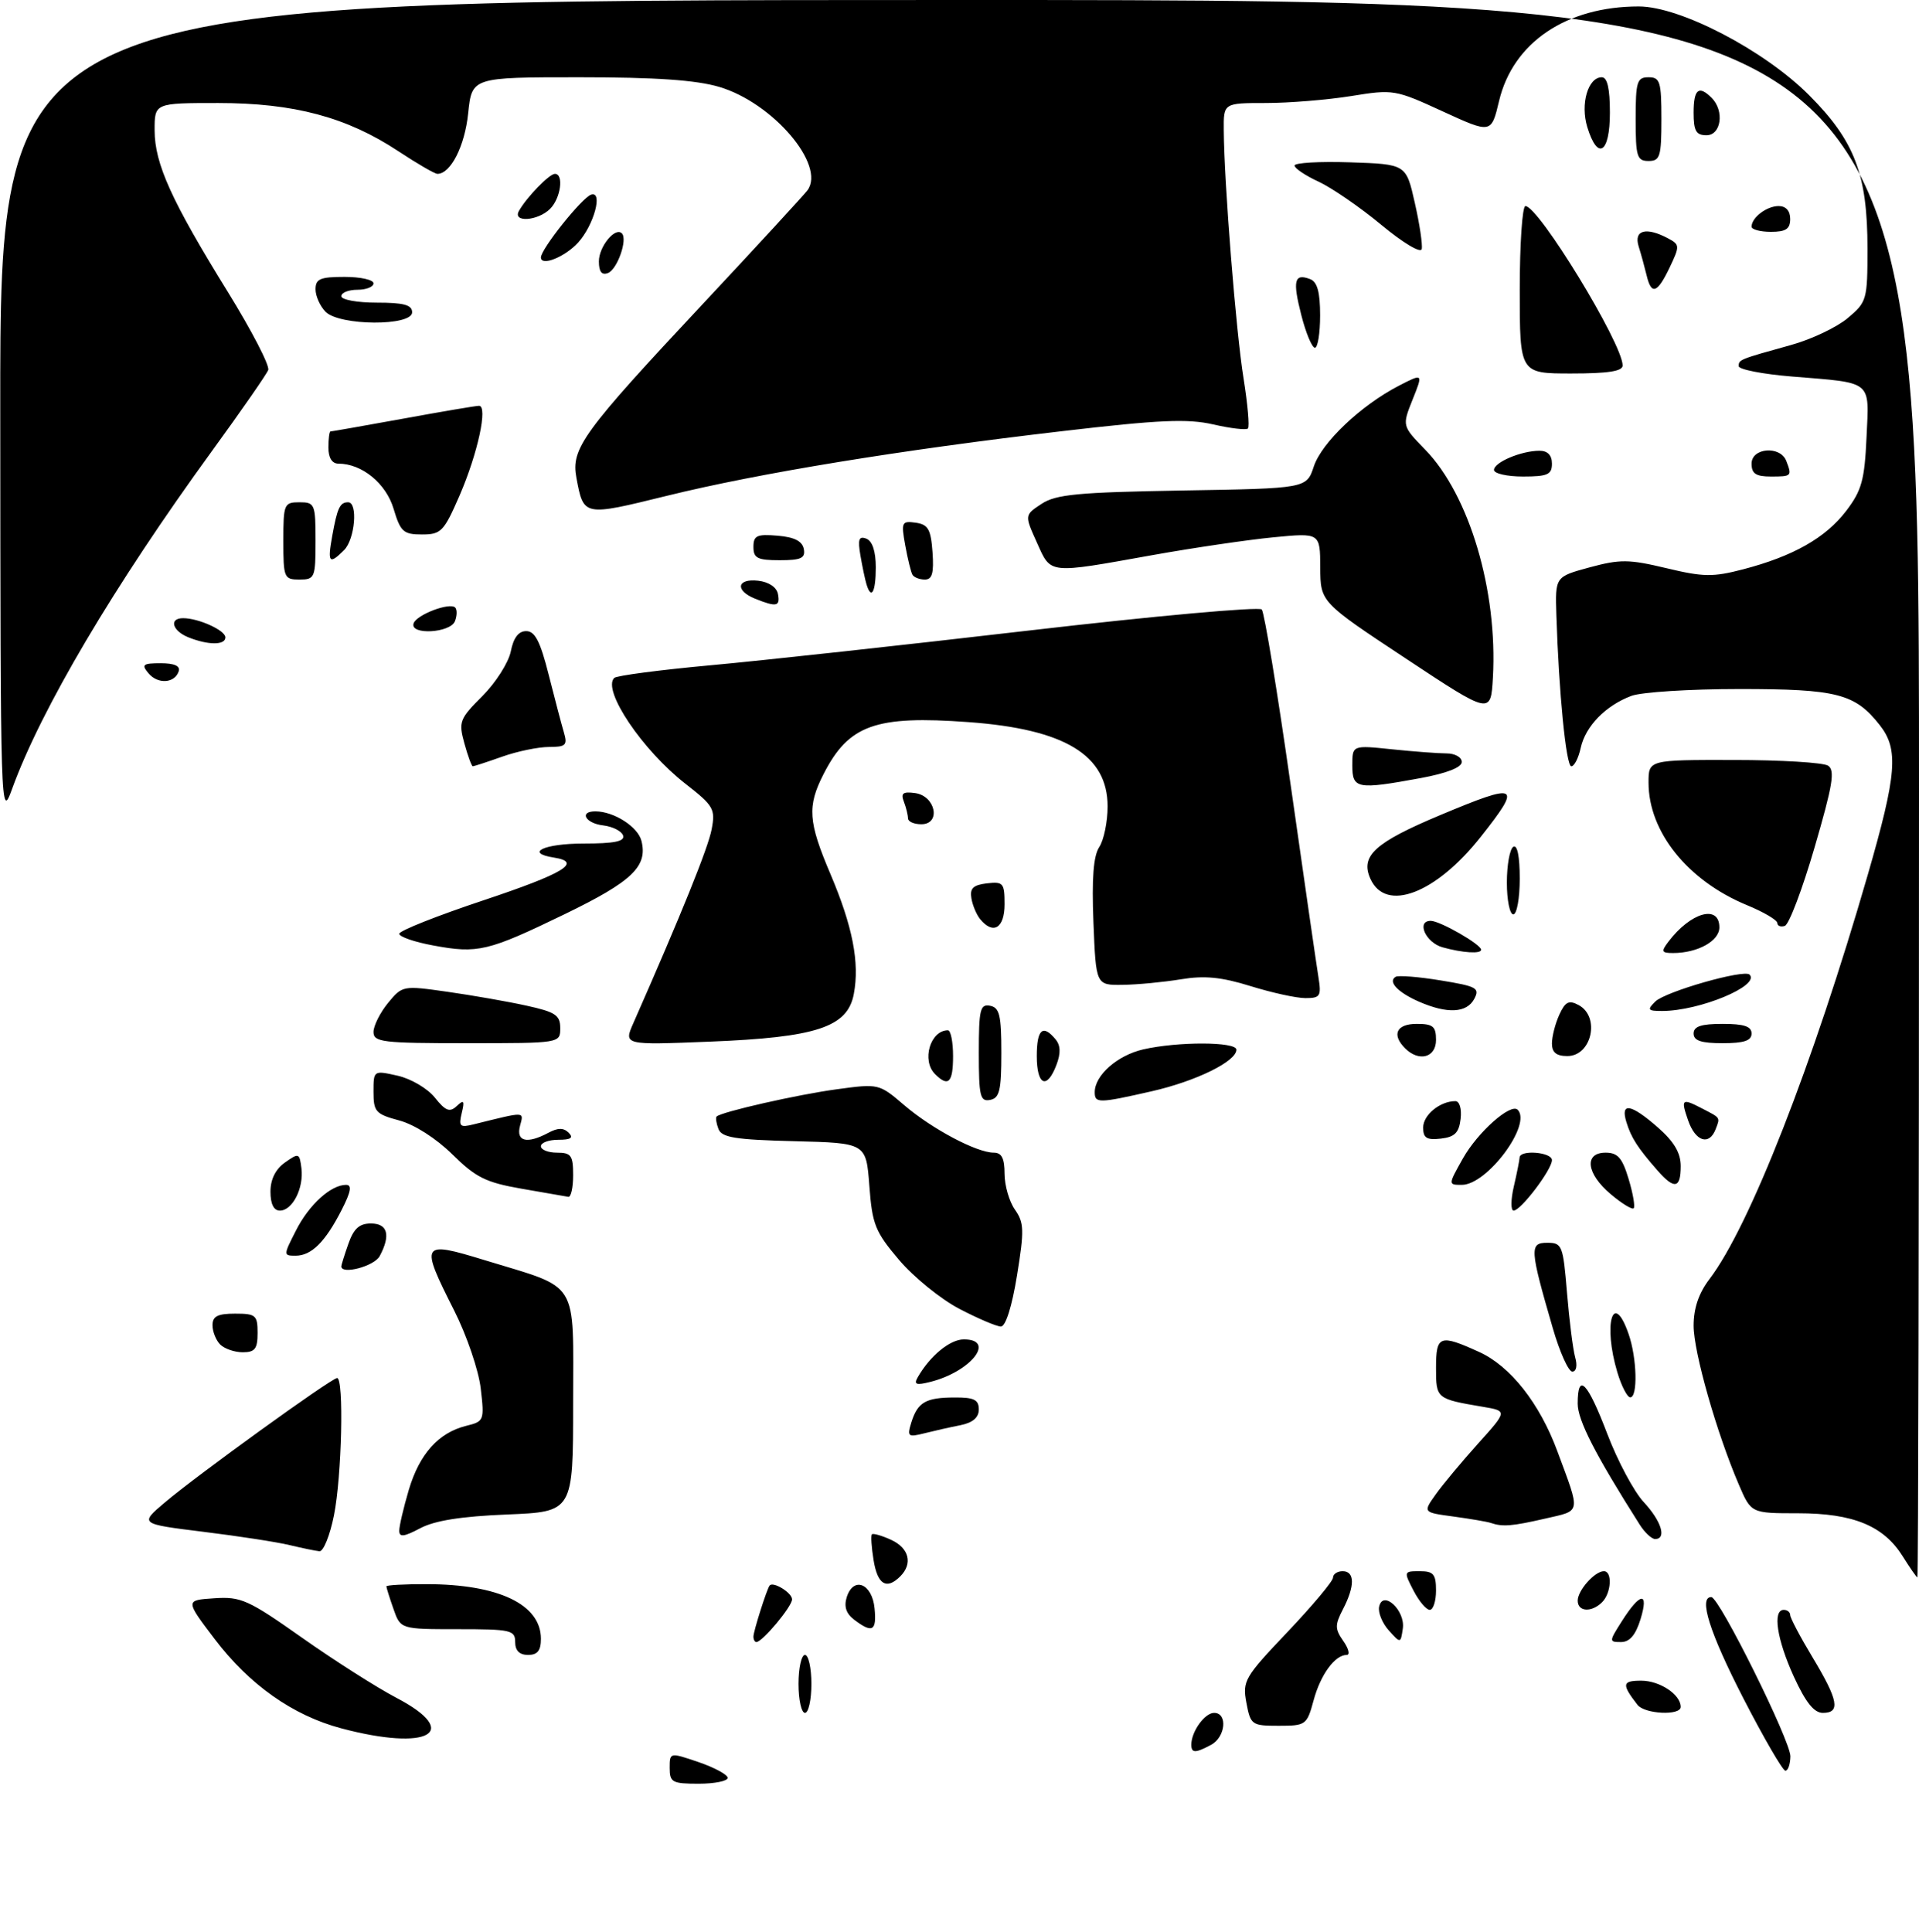 <?xml version="1.0" encoding="UTF-8" standalone="no"?>
<!DOCTYPE svg PUBLIC "-//W3C//DTD SVG 1.1//EN" "http://www.w3.org/Graphics/SVG/1.1/DTD/svg11.dtd" >
<svg xmlns="http://www.w3.org/2000/svg" xmlns:xlink="http://www.w3.org/1999/xlink" version="1.1" viewBox="0 0 298 300">
 <g >
 <path fill="currentColor"
d=" M 104.00 274.56 C 104.00 272.12 104.00 272.12 108.50 273.65 C 110.97 274.50 113.00 275.60 113.00 276.09 C 113.00 276.59 110.97 277.00 108.50 277.00 C 104.40 277.00 104.00 276.79 104.00 274.56 Z  M 270.72 263.73 C 265.49 253.56 263.72 247.97 265.75 248.02 C 266.99 248.04 278.05 270.33 278.03 272.75 C 278.01 273.99 277.66 274.99 277.25 274.98 C 276.84 274.97 273.90 269.91 270.72 263.73 Z  M 185.00 270.93 C 185.00 268.90 187.08 266.00 188.54 266.00 C 190.68 266.00 190.32 269.76 188.07 270.96 C 185.62 272.27 185.00 272.27 185.00 270.93 Z  M 53.00 268.40 C 45.47 266.40 38.73 261.64 33.31 254.50 C 28.76 248.50 28.76 248.50 33.27 248.20 C 37.42 247.92 38.53 248.42 46.94 254.35 C 51.97 257.90 58.54 262.08 61.54 263.65 C 71.85 269.04 66.52 272.00 53.00 268.40 Z  M 193.55 264.43 C 192.92 261.04 193.24 260.48 199.94 253.43 C 203.82 249.34 207.00 245.55 207.00 245.00 C 207.00 244.45 207.68 244.00 208.50 244.00 C 210.40 244.00 210.42 246.30 208.55 249.90 C 207.28 252.36 207.29 252.96 208.61 254.85 C 209.44 256.03 209.67 257.00 209.13 257.00 C 207.30 257.00 205.06 260.07 203.99 264.05 C 202.95 267.88 202.79 268.00 198.57 268.00 C 194.38 268.00 194.20 267.87 193.55 264.43 Z  M 124.00 261.50 C 124.00 259.02 124.45 257.00 125.00 257.00 C 125.55 257.00 126.00 259.02 126.00 261.50 C 126.00 263.98 125.55 266.00 125.00 266.00 C 124.45 266.00 124.00 263.98 124.00 261.50 Z  M 254.28 264.75 C 251.80 261.54 251.88 261.00 254.87 261.00 C 257.75 261.00 261.00 263.16 261.00 265.07 C 261.00 266.46 255.39 266.19 254.28 264.75 Z  M 278.57 260.38 C 275.93 254.60 275.23 250.00 277.00 250.00 C 277.55 250.00 278.00 250.36 278.00 250.81 C 278.00 251.25 279.57 254.23 281.50 257.43 C 285.47 264.03 285.84 266.00 283.07 266.00 C 281.70 266.00 280.40 264.37 278.57 260.38 Z  M 80.00 255.00 C 80.00 253.15 79.33 253.00 71.10 253.00 C 62.20 253.00 62.20 253.00 61.10 249.85 C 60.49 248.12 60.00 246.54 60.00 246.35 C 60.00 246.16 62.81 246.00 66.25 246.01 C 77.43 246.02 84.00 249.16 84.00 254.50 C 84.00 256.33 83.47 257.00 82.00 257.00 C 80.67 257.00 80.00 256.33 80.00 255.00 Z  M 117.00 254.15 C 117.00 253.34 119.07 246.80 119.51 246.23 C 120.04 245.53 123.00 247.34 123.00 248.37 C 123.00 249.48 118.39 255.00 117.46 255.00 C 117.21 255.00 117.00 254.62 117.00 254.15 Z  M 215.66 253.19 C 214.65 252.07 213.98 250.42 214.16 249.52 C 214.73 246.82 218.27 250.09 217.84 252.92 C 217.50 255.23 217.50 255.23 215.66 253.19 Z  M 251.85 251.77 C 254.71 247.25 256.09 247.09 254.76 251.44 C 254.00 253.91 253.07 255.00 251.73 255.00 C 249.85 255.00 249.85 254.92 251.85 251.77 Z  M 132.66 251.54 C 131.39 250.58 131.03 249.49 131.49 248.02 C 132.54 244.74 135.44 245.91 135.81 249.76 C 136.16 253.29 135.48 253.68 132.66 251.54 Z  M 219.50 247.00 C 217.97 244.05 217.99 244.00 220.47 244.00 C 222.61 244.00 223.00 244.46 223.00 247.00 C 223.00 248.65 222.56 250.00 222.03 250.00 C 221.49 250.00 220.35 248.65 219.50 247.00 Z  M 245.00 248.57 C 245.00 246.97 247.65 244.00 249.07 244.00 C 250.41 244.00 250.22 247.38 248.80 248.80 C 247.16 250.44 245.00 250.31 245.00 248.57 Z  M 135.66 242.30 C 135.33 240.27 135.21 238.45 135.40 238.27 C 135.59 238.08 136.92 238.46 138.37 239.12 C 141.17 240.40 141.78 242.82 139.80 244.80 C 137.67 246.93 136.28 246.09 135.66 242.30 Z  M 295.49 241.71 C 292.52 236.95 287.80 235.00 279.21 235.00 C 271.93 235.00 271.93 235.00 270.03 230.57 C 266.57 222.51 263.00 209.96 263.00 205.88 C 263.00 203.15 263.79 200.83 265.47 198.62 C 271.68 190.48 281.49 165.43 290.05 135.83 C 294.56 120.22 294.87 116.37 291.91 112.61 C 288.06 107.71 285.29 107.00 270.11 107.00 C 262.42 107.00 254.86 107.48 253.32 108.07 C 249.32 109.58 246.21 112.78 245.47 116.13 C 245.13 117.71 244.47 119.00 244.01 119.00 C 243.20 119.00 242.07 107.58 241.69 95.53 C 241.50 89.56 241.50 89.56 246.84 88.11 C 251.58 86.83 252.94 86.84 258.76 88.23 C 264.51 89.61 266.00 89.63 270.69 88.41 C 278.46 86.38 283.49 83.53 286.69 79.34 C 289.10 76.18 289.55 74.55 289.85 67.93 C 290.26 58.94 290.95 59.51 278.25 58.47 C 273.71 58.10 270.00 57.37 270.00 56.86 C 270.00 55.84 270.08 55.81 278.18 53.56 C 281.31 52.69 285.25 50.82 286.93 49.40 C 289.90 46.91 290.00 46.55 290.00 38.59 C 290.00 27.07 288.01 21.87 280.91 14.76 C 273.94 7.78 260.91 1.00 254.48 1.00 C 243.24 1.00 234.94 6.61 232.79 15.68 C 231.58 20.76 231.58 20.76 224.04 17.30 C 216.65 13.90 216.37 13.86 209.81 14.92 C 206.13 15.51 200.16 16.00 196.56 16.00 C 190.00 16.00 190.00 16.00 190.04 20.25 C 190.10 28.48 191.94 51.55 193.11 58.76 C 193.75 62.77 194.06 66.27 193.79 66.54 C 193.52 66.81 191.09 66.53 188.40 65.91 C 184.41 65.00 180.05 65.19 165.00 66.95 C 139.84 69.88 117.87 73.47 103.54 77.00 C 90.57 80.19 90.64 80.21 89.51 74.21 C 88.65 69.64 90.45 67.17 109.28 47.05 C 117.65 38.10 124.90 30.22 125.40 29.54 C 128.25 25.62 120.02 15.97 111.70 13.50 C 108.08 12.43 101.89 12.00 89.96 12.00 C 73.28 12.00 73.28 12.00 72.70 17.60 C 72.18 22.67 69.98 27.00 67.93 27.00 C 67.52 27.00 64.77 25.41 61.84 23.47 C 53.85 18.19 45.65 16.00 33.89 16.00 C 24.00 16.00 24.00 16.00 24.01 20.25 C 24.02 25.44 26.63 31.19 35.40 45.37 C 39.09 51.35 41.91 56.79 41.65 57.46 C 41.40 58.12 37.45 63.81 32.89 70.08 C 17.71 90.95 6.37 110.13 1.88 122.50 C 0.10 127.42 0.07 126.50 0.04 63.75 C 0.00 0.00 0.00 0.00 149.00 0.00 C 298.00 0.00 298.00 0.00 298.00 122.50 C 298.00 189.88 297.89 244.98 297.75 244.96 C 297.61 244.94 296.60 243.48 295.49 241.71 Z  M 45.00 239.95 C 43.08 239.48 37.04 238.55 31.59 237.88 C 21.67 236.65 21.67 236.65 25.59 233.33 C 30.53 229.13 51.48 214.00 52.35 214.00 C 53.43 214.00 53.08 229.27 51.86 235.33 C 51.24 238.45 50.22 240.95 49.61 240.90 C 49.00 240.84 46.92 240.41 45.00 239.95 Z  M 62.00 237.71 C 62.00 236.97 62.67 234.12 63.48 231.37 C 65.14 225.79 68.09 222.50 72.37 221.43 C 75.18 220.74 75.23 220.60 74.65 215.61 C 74.32 212.78 72.48 207.38 70.52 203.50 C 65.19 192.94 65.36 192.66 75.25 195.69 C 90.14 200.25 89.00 198.42 89.00 217.91 C 89.00 234.77 89.00 234.77 78.75 235.19 C 71.63 235.48 67.51 236.13 65.25 237.33 C 62.72 238.67 62.00 238.75 62.00 237.71 Z  M 254.62 236.75 C 247.73 225.89 245.00 220.56 245.00 217.98 C 245.00 213.04 246.51 214.58 249.59 222.66 C 251.19 226.87 253.74 231.64 255.25 233.26 C 258.00 236.21 258.86 239.00 257.02 239.00 C 256.49 239.00 255.40 237.99 254.62 236.75 Z  M 231.50 236.50 C 230.95 236.31 228.35 235.87 225.73 235.51 C 220.96 234.87 220.96 234.87 222.94 232.09 C 224.02 230.56 226.98 227.02 229.50 224.21 C 234.09 219.11 234.09 219.11 230.29 218.47 C 223.04 217.24 223.00 217.21 223.00 212.43 C 223.00 207.37 223.56 207.16 229.69 209.95 C 234.54 212.15 239.08 217.90 241.84 225.36 C 245.48 235.19 245.61 234.52 239.94 235.83 C 234.81 237.01 233.33 237.13 231.50 236.50 Z  M 141.52 220.89 C 142.51 217.75 143.74 217.03 148.25 217.02 C 151.26 217.00 152.00 217.37 152.00 218.88 C 152.00 220.14 151.06 220.94 149.12 221.33 C 147.53 221.64 145.01 222.21 143.51 222.59 C 140.99 223.22 140.84 223.09 141.52 220.89 Z  M 251.16 213.13 C 248.91 205.63 250.49 200.22 252.90 207.15 C 254.20 210.87 254.36 217.00 253.16 217.00 C 252.70 217.00 251.80 215.26 251.16 213.13 Z  M 142.50 213.90 C 144.41 210.56 147.52 208.00 149.67 208.00 C 154.73 208.00 150.77 213.02 144.46 214.60 C 142.27 215.15 141.87 215.00 142.50 213.90 Z  M 241.13 206.25 C 237.55 193.92 237.49 193.00 240.27 193.00 C 242.58 193.00 242.73 193.38 243.34 200.75 C 243.69 205.01 244.26 209.51 244.60 210.75 C 244.98 212.08 244.79 213.00 244.16 213.00 C 243.57 213.00 242.20 209.96 241.13 206.25 Z  M 34.20 208.80 C 33.54 208.14 33.00 206.79 33.00 205.80 C 33.00 204.41 33.80 204.00 36.50 204.00 C 39.72 204.00 40.00 204.24 40.00 207.00 C 40.00 209.46 39.59 210.00 37.70 210.00 C 36.44 210.00 34.86 209.46 34.20 208.80 Z  M 148.97 203.25 C 146.08 201.74 141.87 198.32 139.61 195.65 C 135.90 191.28 135.45 190.15 135.00 184.15 C 134.50 177.50 134.50 177.50 123.34 177.22 C 114.18 176.99 112.08 176.65 111.57 175.33 C 111.23 174.44 111.10 173.57 111.28 173.39 C 112.00 172.67 123.88 169.97 130.00 169.15 C 136.45 168.27 136.52 168.29 140.42 171.63 C 144.73 175.32 151.67 179.00 154.32 179.00 C 155.55 179.00 156.00 179.87 156.00 182.28 C 156.00 184.08 156.72 186.59 157.61 187.85 C 159.03 189.88 159.07 191.05 157.93 198.07 C 157.15 202.88 156.17 206.00 155.43 206.00 C 154.77 206.00 151.86 204.76 148.97 203.25 Z  M 53.00 196.65 C 53.00 196.46 53.49 194.88 54.10 193.15 C 54.92 190.80 55.80 190.00 57.60 190.00 C 60.21 190.00 60.70 191.82 58.96 195.07 C 58.12 196.64 53.00 198.00 53.00 196.65 Z  M 45.97 191.07 C 48.00 187.07 51.39 184.00 53.74 184.00 C 54.69 184.00 54.50 185.06 53.05 187.90 C 50.52 192.86 48.37 195.00 45.91 195.00 C 43.99 195.00 43.99 194.95 45.97 191.07 Z  M 42.00 185.06 C 42.00 183.14 42.79 181.56 44.25 180.53 C 46.40 179.01 46.51 179.05 46.81 181.42 C 47.20 184.50 45.42 188.00 43.46 188.00 C 42.51 188.00 42.00 186.97 42.00 185.06 Z  M 235.08 184.25 C 235.56 182.19 235.96 180.16 235.98 179.75 C 236.02 178.51 241.00 178.91 241.00 180.16 C 241.00 181.63 236.17 188.00 235.05 188.00 C 234.59 188.00 234.60 186.31 235.08 184.25 Z  M 250.13 185.45 C 246.33 182.26 245.94 179.00 249.34 179.00 C 251.22 179.00 251.93 179.82 252.91 183.10 C 253.59 185.35 253.94 187.39 253.69 187.64 C 253.45 187.88 251.84 186.90 250.13 185.45 Z  M 81.00 184.60 C 75.44 183.63 73.89 182.86 70.25 179.27 C 67.72 176.78 64.37 174.64 62.00 174.00 C 58.34 173.02 58.00 172.64 58.00 169.57 C 58.00 166.21 58.00 166.21 61.75 167.05 C 63.83 167.52 66.41 169.04 67.54 170.46 C 69.20 172.54 69.84 172.78 70.93 171.76 C 72.03 170.72 72.17 170.92 71.70 172.85 C 71.20 174.94 71.41 175.14 73.57 174.60 C 81.74 172.58 81.35 172.56 80.75 174.85 C 80.11 177.28 81.84 177.69 85.17 175.91 C 86.65 175.12 87.52 175.12 88.31 175.91 C 89.10 176.70 88.65 177.00 86.70 177.00 C 85.22 177.00 84.00 177.45 84.00 178.00 C 84.00 178.55 85.12 179.00 86.50 179.00 C 88.69 179.00 89.00 179.43 89.00 182.50 C 89.00 184.43 88.66 185.94 88.25 185.86 C 87.84 185.79 84.58 185.22 81.00 184.60 Z  M 227.18 179.89 C 229.47 175.82 234.60 171.26 235.68 172.34 C 237.93 174.60 230.94 184.00 227.01 184.00 C 224.87 184.00 224.87 184.00 227.18 179.89 Z  M 257.38 181.75 C 254.31 178.25 253.30 176.68 252.56 174.25 C 251.60 171.12 253.26 171.41 257.47 175.10 C 259.98 177.31 261.00 179.04 261.00 181.10 C 261.00 184.58 260.01 184.76 257.38 181.75 Z  M 221.00 175.10 C 221.00 173.15 223.62 171.00 226.00 171.00 C 226.65 171.00 227.00 172.18 226.82 173.75 C 226.57 175.91 225.91 176.57 223.75 176.82 C 221.55 177.07 221.00 176.73 221.00 175.10 Z  M 262.15 174.00 C 260.99 170.66 261.17 170.50 264.32 172.14 C 267.23 173.65 267.13 173.49 266.42 175.36 C 265.42 177.95 263.29 177.28 262.15 174.00 Z  M 152.00 163.50 C 152.00 156.76 152.21 155.89 153.75 156.19 C 155.22 156.47 155.50 157.65 155.50 163.50 C 155.50 169.35 155.22 170.53 153.75 170.81 C 152.21 171.11 152.00 170.24 152.00 163.50 Z  M 170.00 169.61 C 170.00 167.00 173.50 163.90 177.50 162.97 C 182.88 161.73 192.00 161.75 192.00 163.01 C 192.00 164.83 185.73 167.90 178.84 169.47 C 170.59 171.35 170.00 171.35 170.00 169.61 Z  M 145.20 166.80 C 143.08 164.68 144.46 160.00 147.20 160.00 C 147.64 160.00 148.00 161.80 148.00 164.00 C 148.00 168.13 147.27 168.87 145.20 166.80 Z  M 161.00 164.00 C 161.00 159.85 161.93 159.01 163.90 161.38 C 164.70 162.34 164.75 163.54 164.05 165.38 C 162.57 169.27 161.00 168.56 161.00 164.00 Z  M 218.20 162.80 C 216.07 160.67 216.85 159.00 220.00 159.00 C 222.53 159.00 223.00 159.39 223.00 161.50 C 223.00 164.24 220.35 164.95 218.20 162.80 Z  M 241.00 162.05 C 241.00 160.97 241.51 158.97 242.14 157.59 C 243.07 155.55 243.63 155.27 245.14 156.08 C 248.53 157.89 247.18 164.00 243.39 164.00 C 241.69 164.00 241.00 163.44 241.00 162.05 Z  M 58.00 160.25 C 58.01 159.29 59.02 157.27 60.25 155.76 C 62.48 153.05 62.56 153.03 69.50 154.02 C 73.35 154.57 78.86 155.53 81.75 156.17 C 86.26 157.16 87.00 157.65 87.00 159.66 C 87.00 162.00 87.00 162.00 72.50 162.00 C 59.36 162.00 58.00 161.84 58.00 160.25 Z  M 98.35 158.89 C 105.83 141.91 109.97 131.66 110.51 128.79 C 111.11 125.63 110.82 125.13 106.46 121.73 C 99.77 116.52 93.48 107.18 95.38 105.28 C 95.74 104.92 102.44 104.04 110.27 103.32 C 118.10 102.61 140.41 100.17 159.85 97.91 C 179.30 95.65 195.53 94.19 195.94 94.65 C 196.34 95.12 198.37 107.42 200.44 122.00 C 202.51 136.57 204.45 149.96 204.74 151.75 C 205.21 154.70 205.03 155.00 202.72 155.00 C 201.32 155.00 197.49 154.16 194.21 153.14 C 189.67 151.73 187.06 151.47 183.37 152.08 C 180.69 152.52 176.63 152.91 174.35 152.94 C 170.19 153.00 170.19 153.00 169.80 143.25 C 169.53 136.38 169.79 132.92 170.71 131.53 C 171.42 130.44 172.00 127.61 172.00 125.23 C 172.00 117.26 165.37 113.23 150.42 112.14 C 135.93 111.08 131.80 112.56 127.89 120.21 C 125.33 125.23 125.50 127.60 128.97 135.76 C 132.40 143.84 133.51 149.49 132.59 154.35 C 131.63 159.51 126.81 161.10 110.18 161.76 C 96.85 162.29 96.85 162.29 98.35 158.89 Z  M 263.00 160.50 C 263.00 159.39 264.17 159.00 267.50 159.00 C 270.83 159.00 272.00 159.39 272.00 160.50 C 272.00 161.61 270.83 162.00 267.50 162.00 C 264.17 162.00 263.00 161.61 263.00 160.50 Z  M 220.37 155.56 C 217.05 154.11 215.47 152.43 216.73 151.69 C 217.16 151.44 220.30 151.69 223.71 152.25 C 229.34 153.17 229.83 153.44 228.93 155.13 C 227.76 157.32 224.75 157.47 220.37 155.56 Z  M 257.04 155.54 C 258.60 153.99 270.82 150.49 271.69 151.35 C 273.39 153.06 263.92 157.00 258.10 157.00 C 255.88 157.00 255.75 156.82 257.04 155.54 Z  M 67.25 146.82 C 64.36 146.29 62.00 145.47 62.00 145.01 C 62.00 144.54 67.88 142.21 75.08 139.81 C 87.58 135.64 90.49 133.88 86.04 133.18 C 81.42 132.46 84.46 131.00 90.58 131.00 C 95.40 131.00 97.06 130.66 96.76 129.75 C 96.53 129.06 95.14 128.36 93.67 128.18 C 90.91 127.86 89.87 126.00 92.45 126.00 C 95.33 126.00 99.06 128.39 99.61 130.58 C 100.61 134.55 98.17 136.88 87.72 141.95 C 75.75 147.75 74.21 148.12 67.25 146.82 Z  M 224.01 147.11 C 221.39 146.38 219.89 143.00 222.18 143.00 C 223.63 143.01 230.00 146.66 230.00 147.49 C 230.00 148.16 227.14 147.98 224.01 147.11 Z  M 259.08 146.25 C 262.55 141.66 267.00 140.41 267.00 144.02 C 267.00 146.13 263.62 148.00 259.81 148.00 C 258.02 148.00 257.92 147.78 259.08 146.25 Z  M 152.22 142.75 C 151.65 142.06 151.03 140.60 150.85 139.50 C 150.58 137.96 151.13 137.43 153.25 137.18 C 155.80 136.89 156.00 137.13 156.00 140.43 C 156.00 144.13 154.24 145.21 152.22 142.75 Z  M 276.00 143.33 C 275.99 142.88 273.88 141.63 271.30 140.57 C 262.10 136.78 256.00 129.20 256.00 121.53 C 256.00 118.00 256.00 118.00 269.25 118.02 C 276.54 118.02 283.12 118.42 283.87 118.90 C 284.99 119.61 284.61 121.90 281.79 131.57 C 279.90 138.07 277.82 143.56 277.17 143.78 C 276.53 143.99 276.00 143.79 276.00 143.33 Z  M 234.00 137.06 C 234.00 134.34 234.45 131.84 235.00 131.50 C 235.62 131.12 236.00 132.99 236.00 136.44 C 236.00 139.50 235.55 142.00 235.00 142.00 C 234.45 142.00 234.00 139.78 234.00 137.06 Z  M 212.82 136.50 C 211.19 132.92 213.46 130.85 223.70 126.56 C 235.85 121.47 236.41 121.78 229.93 129.97 C 222.97 138.78 215.21 141.74 212.82 136.50 Z  M 141.00 127.08 C 141.00 126.58 140.71 125.41 140.36 124.49 C 139.85 123.18 140.22 122.90 142.11 123.16 C 145.30 123.61 146.17 128.00 143.07 128.00 C 141.93 128.00 141.00 127.59 141.00 127.08 Z  M 210.00 118.86 C 210.00 115.72 210.00 115.72 216.15 116.36 C 219.53 116.71 223.35 117.00 224.65 117.00 C 225.94 117.00 227.00 117.60 227.00 118.33 C 227.00 119.17 224.67 120.08 220.63 120.83 C 210.73 122.65 210.00 122.52 210.00 118.86 Z  M 72.11 115.44 C 71.19 112.09 71.35 111.65 74.91 108.09 C 76.99 106.01 78.97 102.89 79.32 101.16 C 79.74 99.03 80.53 98.00 81.72 98.01 C 83.08 98.01 83.90 99.61 85.20 104.76 C 86.14 108.47 87.20 112.51 87.57 113.75 C 88.15 115.73 87.87 116.00 85.24 116.00 C 83.60 116.00 80.34 116.67 78.00 117.50 C 75.66 118.33 73.60 119.00 73.42 119.00 C 73.24 119.00 72.65 117.40 72.11 115.44 Z  M 218.27 102.24 C 205.05 93.50 205.05 93.50 205.02 88.12 C 205.00 82.74 205.00 82.74 197.75 83.44 C 193.76 83.83 185.32 85.07 179.00 86.20 C 162.59 89.14 163.25 89.21 161.01 84.24 C 159.09 79.99 159.09 79.99 161.75 78.24 C 163.99 76.77 167.40 76.45 183.65 76.17 C 202.89 75.85 202.89 75.85 204.02 72.44 C 205.25 68.72 211.34 62.94 217.25 59.89 C 221.00 57.96 221.00 57.96 219.36 62.05 C 217.73 66.14 217.73 66.14 221.31 69.82 C 228.18 76.87 232.59 91.76 231.83 105.24 C 231.50 110.99 231.50 110.99 218.27 102.24 Z  M 23.04 104.54 C 21.93 103.21 22.19 103.00 24.96 103.00 C 27.08 103.00 28.03 103.42 27.75 104.25 C 27.13 106.13 24.49 106.29 23.04 104.54 Z  M 29.25 98.97 C 26.74 97.96 26.21 96.00 28.43 96.00 C 30.84 96.00 35.00 97.89 35.00 98.98 C 35.00 100.21 32.33 100.21 29.25 98.97 Z  M 64.23 96.81 C 64.68 95.46 69.83 93.50 70.69 94.35 C 70.99 94.66 70.98 95.61 70.65 96.46 C 69.94 98.31 63.61 98.66 64.23 96.81 Z  M 117.25 92.97 C 114.10 91.70 114.43 89.80 117.74 90.18 C 119.39 90.37 120.61 91.19 120.81 92.25 C 121.18 94.19 120.58 94.31 117.25 92.97 Z  M 134.56 90.75 C 134.35 90.06 133.92 88.06 133.62 86.29 C 133.18 83.75 133.37 83.21 134.53 83.65 C 135.47 84.01 136.00 85.61 136.00 88.11 C 136.00 91.94 135.31 93.21 134.56 90.75 Z  M 44.00 84.00 C 44.00 78.27 44.11 78.00 46.50 78.00 C 48.89 78.00 49.00 78.27 49.00 84.00 C 49.00 89.73 48.89 90.00 46.50 90.00 C 44.11 90.00 44.00 89.73 44.00 84.00 Z  M 141.69 89.25 C 141.46 88.84 140.95 86.78 140.57 84.67 C 139.92 81.09 140.03 80.87 142.19 81.17 C 144.13 81.45 144.55 82.18 144.81 85.75 C 145.04 89.00 144.76 90.00 143.62 90.00 C 142.79 90.00 141.93 89.66 141.69 89.25 Z  M 51.59 83.25 C 52.38 78.86 52.78 78.00 54.06 78.00 C 55.61 78.00 55.12 83.74 53.43 85.43 C 51.12 87.74 50.84 87.40 51.59 83.25 Z  M 117.00 84.94 C 117.00 83.17 117.53 82.92 120.74 83.19 C 123.36 83.41 124.58 84.03 124.82 85.25 C 125.09 86.68 124.41 87.00 121.07 87.00 C 117.63 87.00 117.00 86.68 117.00 84.94 Z  M 61.12 79.01 C 59.94 75.06 56.20 72.00 52.55 72.00 C 51.56 72.00 51.00 71.09 51.00 69.50 C 51.00 68.12 51.15 67.00 51.33 67.00 C 51.51 67.00 56.57 66.11 62.58 65.02 C 68.59 63.92 73.90 63.02 74.38 63.02 C 75.80 62.99 74.20 70.41 71.37 76.94 C 68.93 82.55 68.50 83.00 65.53 83.00 C 62.65 83.00 62.19 82.59 61.12 79.01 Z  M 232.00 72.98 C 232.00 71.79 236.24 70.00 239.07 70.00 C 240.33 70.00 241.00 70.69 241.00 72.00 C 241.00 73.70 240.33 74.00 236.50 74.00 C 234.03 74.00 232.00 73.54 232.00 72.98 Z  M 272.00 72.00 C 272.00 69.52 276.47 69.18 277.39 71.58 C 278.30 73.94 278.24 74.00 275.00 74.00 C 272.67 74.00 272.00 73.56 272.00 72.00 Z  M 236.00 45.00 C 236.00 37.85 236.40 32.00 236.88 32.00 C 238.93 32.00 251.94 53.31 251.98 56.75 C 252.00 57.65 249.74 58.00 244.00 58.00 C 236.00 58.00 236.00 58.00 236.00 45.00 Z  M 202.08 48.94 C 200.70 43.55 200.99 42.40 203.46 43.35 C 204.56 43.77 205.00 45.36 205.00 48.97 C 205.00 51.74 204.64 54.00 204.19 54.00 C 203.74 54.00 202.79 51.72 202.08 48.94 Z  M 50.57 48.43 C 49.71 47.56 49.00 45.99 49.00 44.93 C 49.00 43.31 49.72 43.00 53.50 43.00 C 55.98 43.00 58.00 43.45 58.00 44.00 C 58.00 44.55 56.88 45.00 55.50 45.00 C 54.12 45.00 53.00 45.45 53.00 46.00 C 53.00 46.55 55.48 47.00 58.50 47.00 C 62.72 47.00 64.00 47.35 64.00 48.50 C 64.00 50.67 52.76 50.61 50.57 48.43 Z  M 255.70 42.75 C 255.40 41.51 254.85 39.49 254.46 38.25 C 253.68 35.72 255.64 35.20 259.04 37.02 C 260.86 37.99 260.87 38.20 259.29 41.52 C 257.36 45.57 256.44 45.88 255.70 42.75 Z  M 93.00 40.59 C 93.00 38.29 95.54 35.20 96.57 36.24 C 97.50 37.17 95.86 41.84 94.41 42.40 C 93.44 42.77 93.00 42.20 93.00 40.59 Z  M 84.00 39.98 C 84.00 38.67 90.37 30.70 91.79 30.23 C 93.68 29.61 92.24 34.95 89.78 37.66 C 87.74 39.91 84.00 41.41 84.00 39.98 Z  M 214.50 34.92 C 211.20 32.18 206.82 29.17 204.78 28.22 C 202.73 27.28 201.04 26.14 201.03 25.71 C 201.01 25.28 204.90 25.05 209.67 25.21 C 218.35 25.50 218.35 25.50 219.70 31.48 C 220.45 34.77 220.93 38.01 220.78 38.68 C 220.62 39.36 217.88 37.72 214.50 34.92 Z  M 272.00 35.20 C 272.00 33.79 274.35 32.00 276.20 32.00 C 277.33 32.00 278.00 32.74 278.00 34.00 C 278.00 35.56 277.33 36.00 275.00 36.00 C 273.35 36.00 272.00 35.64 272.00 35.20 Z  M 80.59 32.75 C 81.80 30.61 85.31 27.00 86.17 27.00 C 87.59 27.00 87.08 30.78 85.43 32.43 C 83.52 34.33 79.54 34.60 80.59 32.75 Z  M 254.00 18.50 C 254.00 12.67 254.21 12.00 256.00 12.00 C 257.79 12.00 258.00 12.67 258.00 18.50 C 258.00 24.33 257.79 25.00 256.00 25.00 C 254.21 25.00 254.00 24.33 254.00 18.50 Z  M 246.49 19.75 C 245.39 16.15 246.59 12.00 248.74 12.00 C 249.60 12.00 250.00 13.74 250.00 17.50 C 250.00 23.80 248.11 25.02 246.49 19.75 Z  M 263.00 17.50 C 263.00 13.84 263.79 13.19 265.80 15.20 C 267.81 17.21 267.29 21.00 265.00 21.00 C 263.38 21.00 263.00 20.33 263.00 17.50 Z "/>
</g>
</svg>